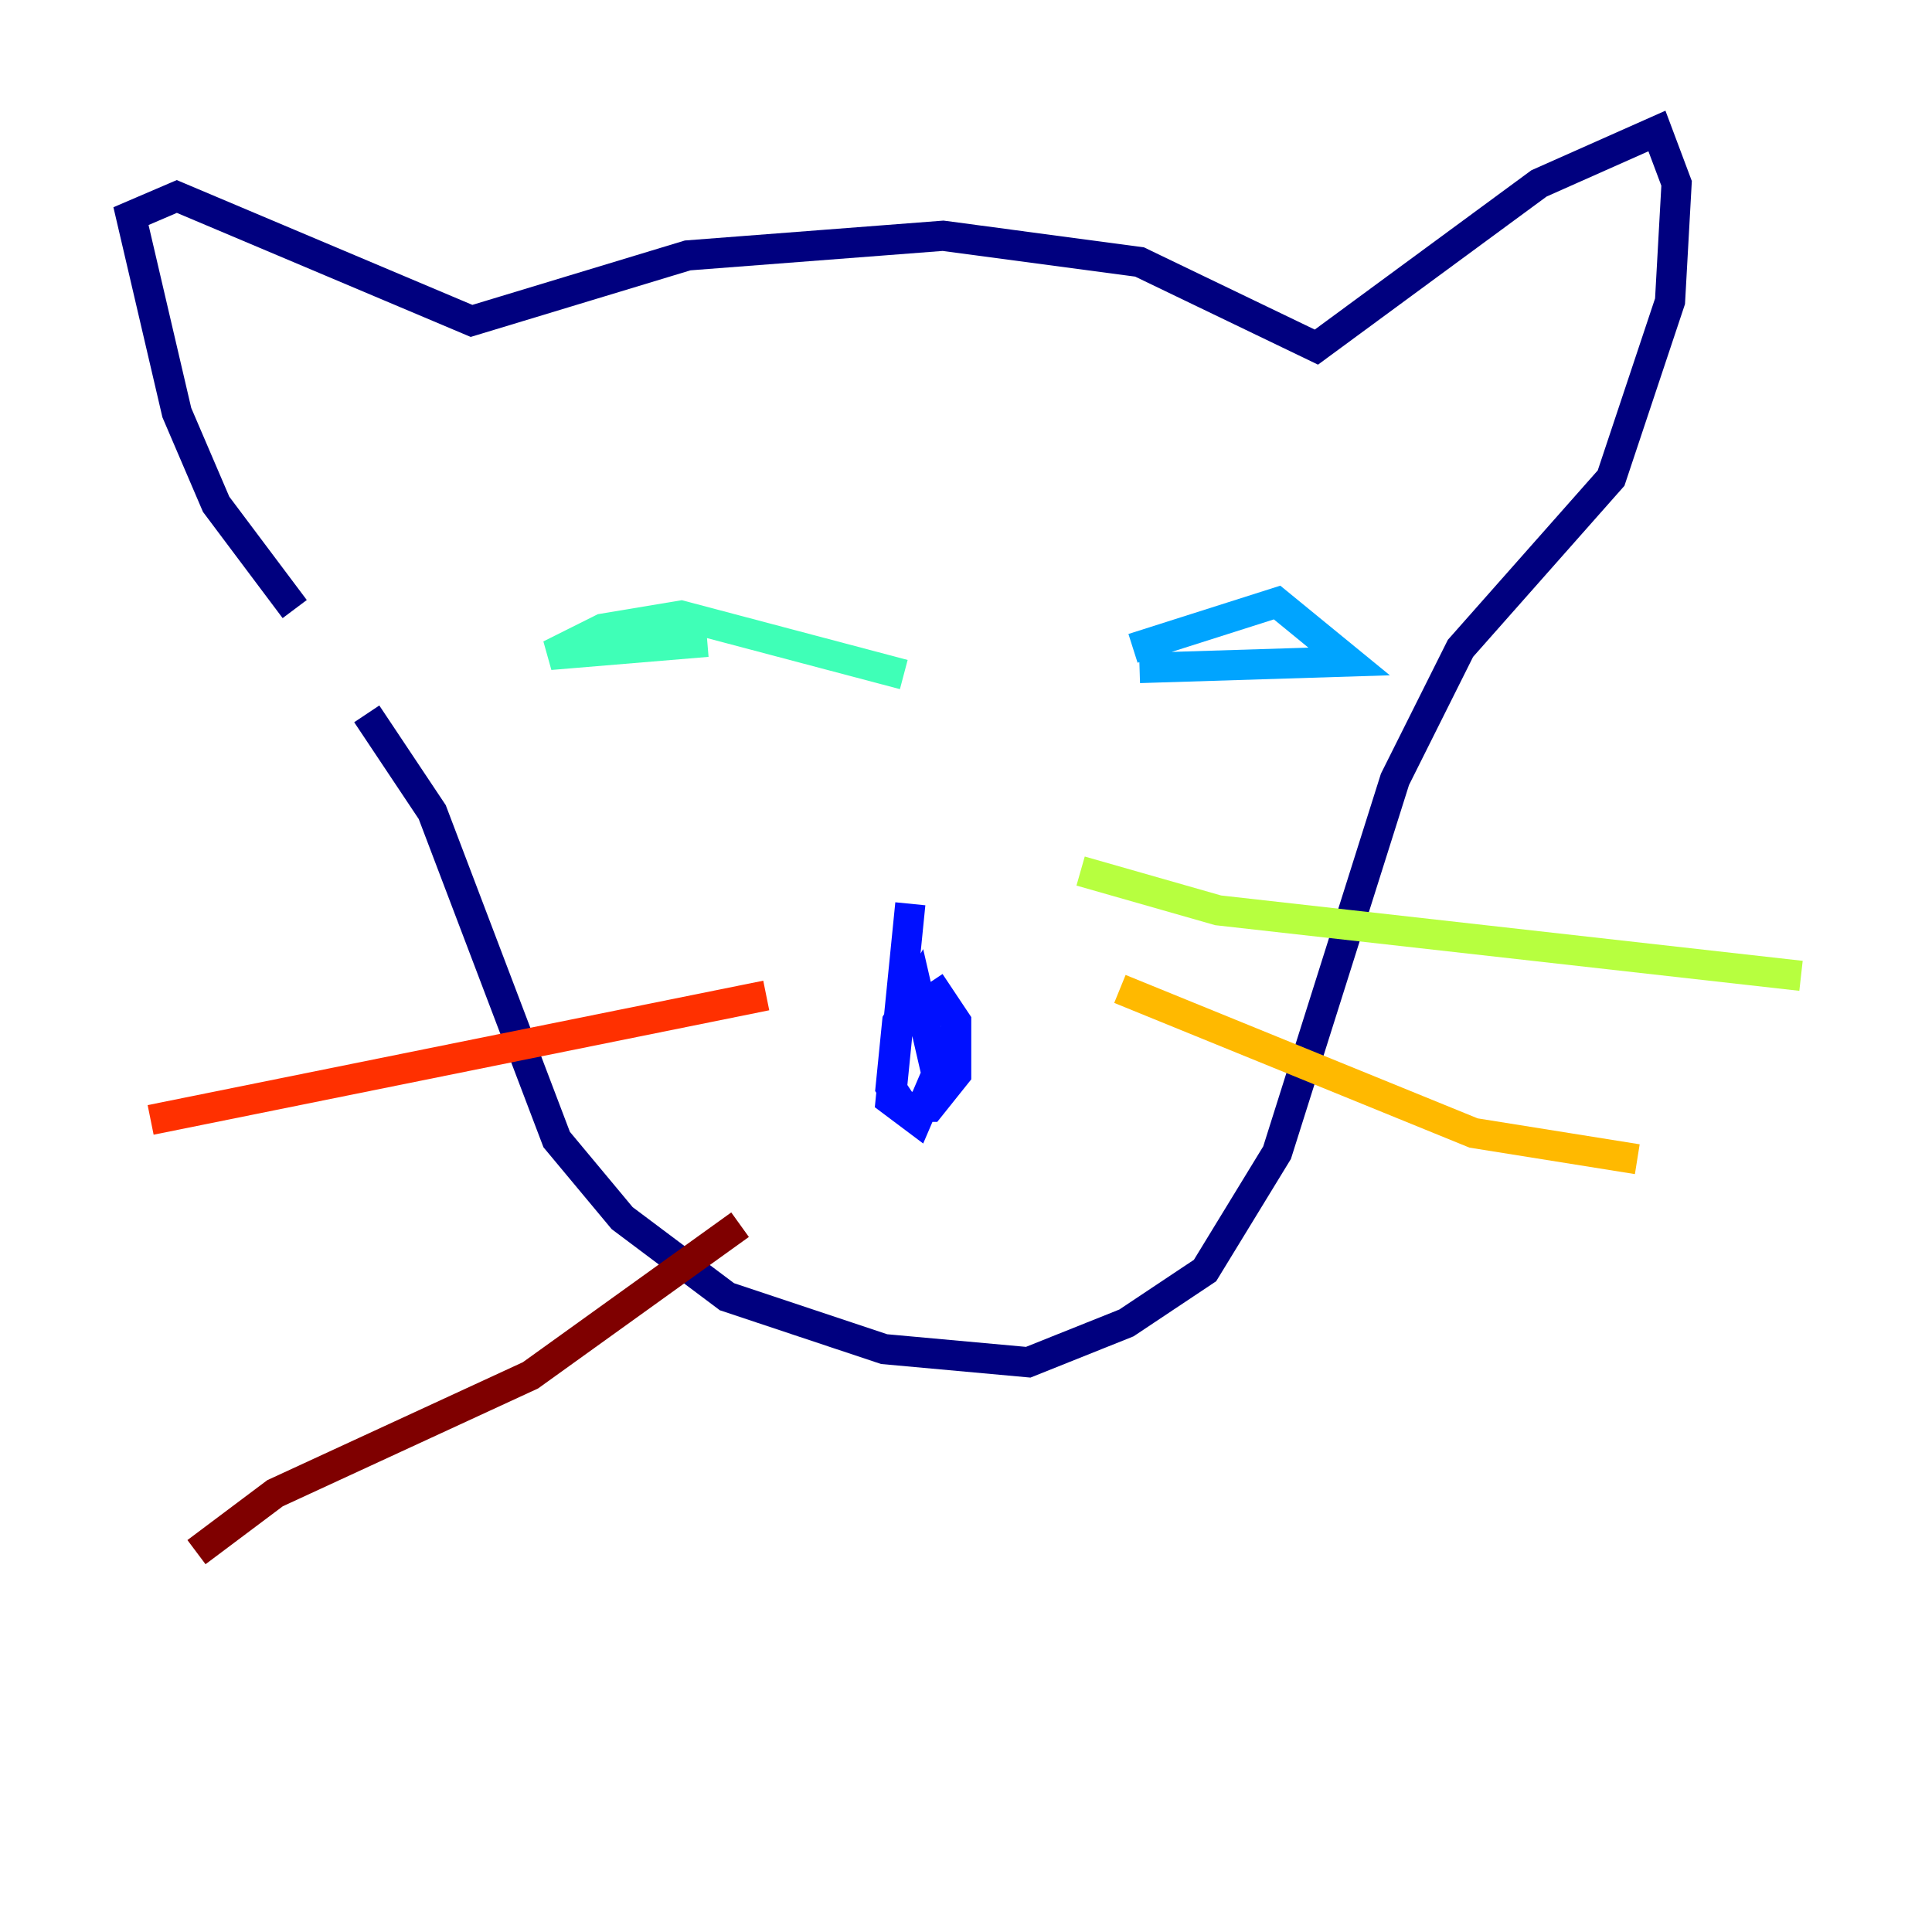 <?xml version="1.0" encoding="utf-8" ?>
<svg baseProfile="tiny" height="128" version="1.2" viewBox="0,0,128,128" width="128" xmlns="http://www.w3.org/2000/svg" xmlns:ev="http://www.w3.org/2001/xml-events" xmlns:xlink="http://www.w3.org/1999/xlink"><defs /><polyline fill="none" points="19.525,40.352 14.319,33.41 11.715,27.336 8.678,14.319 11.715,13.017 31.241,21.261 45.559,16.922 62.481,15.62 75.498,17.356 87.214,22.997 101.966,12.149 109.776,8.678 111.078,12.149 110.644,19.959 106.739,31.675 96.759,42.956 92.42,51.634 84.61,76.366 79.837,84.176 74.63,87.647 68.122,90.251 58.576,89.383 48.163,85.912 41.22,80.705 36.881,75.498 28.637,53.803 24.298,47.295" stroke="#00007f" stroke-width="2" /><polyline fill="none" points="60.312,59.878 59.01,72.895 60.746,74.197 62.047,71.159 60.746,65.519 59.444,67.688 59.01,72.027 59.878,73.329 61.614,73.329 63.349,71.159 63.349,67.688 61.614,65.085" stroke="#0010ff" stroke-width="2" /><polyline fill="none" points="75.064,42.956 84.61,39.919 89.383,43.824 75.498,44.258" stroke="#00a4ff" stroke-width="2" /><polyline fill="none" points="59.878,44.691 45.125,40.786 39.919,41.654 36.447,43.39 46.861,42.522" stroke="#3fffb7" stroke-width="2" /><polyline fill="none" points="71.593,57.709 80.705,60.312 119.322,64.651" stroke="#b7ff3f" stroke-width="2" /><polyline fill="none" points="74.197,65.519 97.627,75.064 108.475,76.8" stroke="#ffb900" stroke-width="2" /><polyline fill="none" points="50.766,65.953 9.98,74.197" stroke="#ff3000" stroke-width="2" /><polyline fill="none" points="49.031,81.139 35.146,91.119 18.224,98.929 13.017,102.834" stroke="#7f0000" stroke-width="2" /></svg>